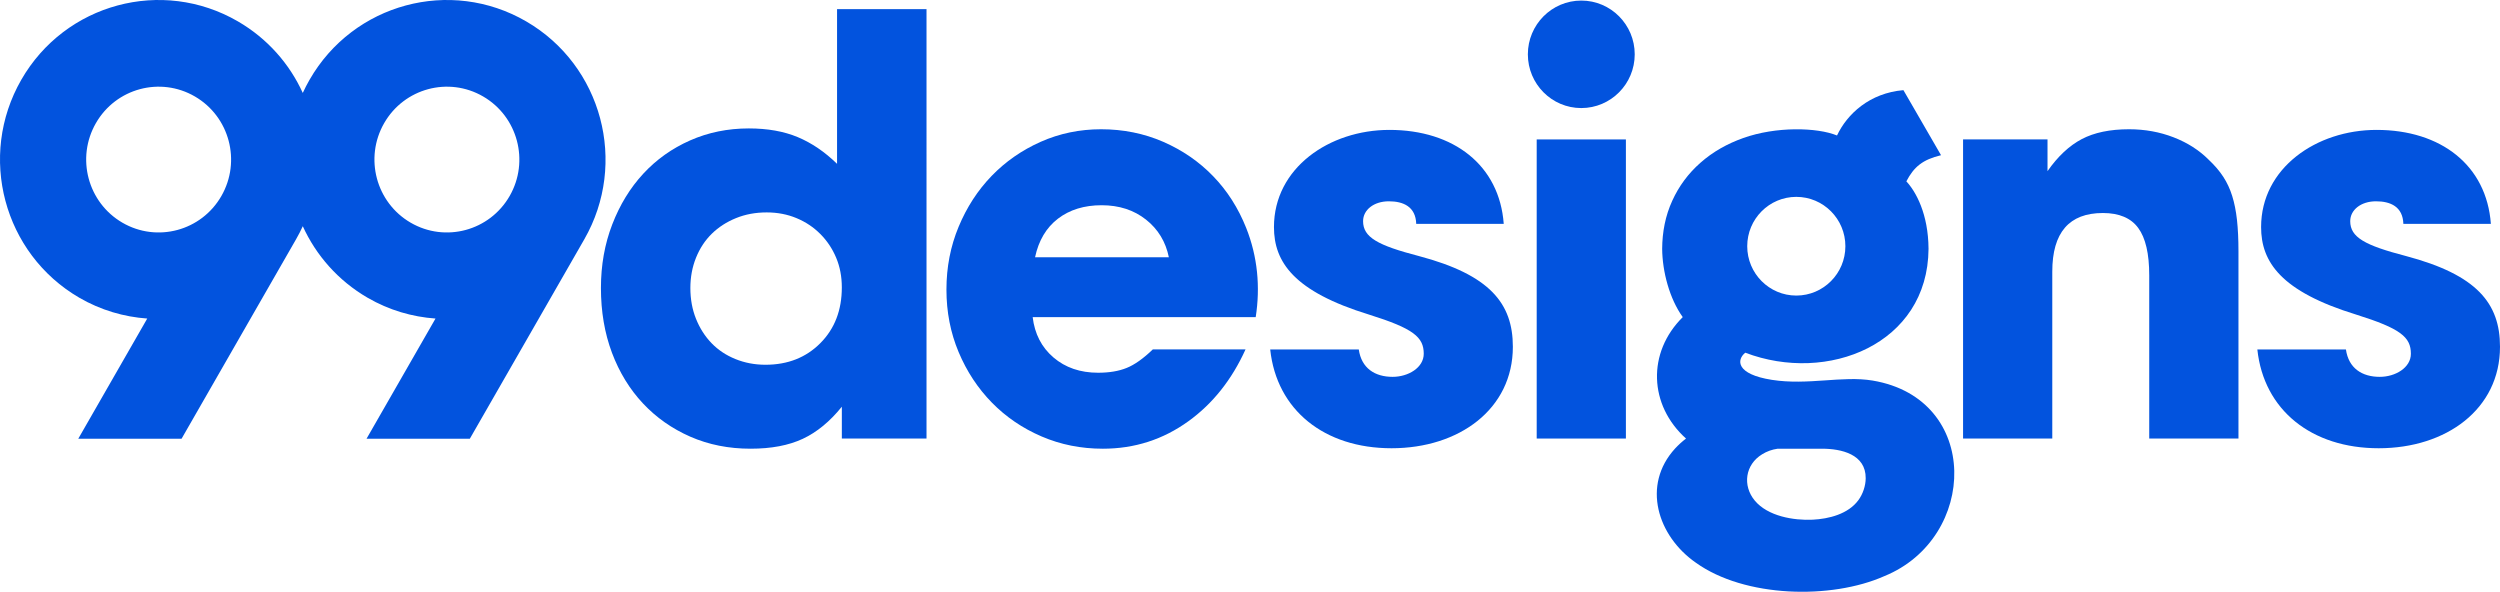 <svg xmlns="http://www.w3.org/2000/svg" xmlns:xlink="http://www.w3.org/1999/xlink" x="0px" y="0px" width="600px" height="142.026px" viewBox="0 0 600 142.026">
  <path fill="#0253de" d="M196.884,82.354c-3.432,3.456-7.823,5.187-13.165,5.187c-2.574,0-4.984-0.457-7.226-1.371 c-2.242-0.909-4.147-2.179-5.724-3.815c-1.573-1.629-2.813-3.57-3.722-5.825c-0.908-2.259-1.358-4.729-1.358-7.412 c0-2.593,0.45-5.018,1.358-7.272c0.909-2.254,2.17-4.171,3.794-5.757c1.619-1.582,3.554-2.83,5.795-3.74 c2.242-0.914,4.698-1.371,7.369-1.371c2.574,0,4.963,0.457,7.158,1.371c2.191,0.91,4.101,2.183,5.72,3.816 c1.624,1.625,2.89,3.524,3.793,5.681c0.909,2.162,1.363,4.535,1.363,7.125C202.041,74.442,200.32,78.905,196.884,82.354z M200.893,2.19v37.131c-2.957-2.885-6.103-5.017-9.442-6.414c-3.339-1.392-7.255-2.085-11.738-2.085 c-5.056,0-9.753,0.965-14.094,2.881c-4.344,1.921-8.083,4.582-11.238,7.992c-3.146,3.401-5.623,7.458-7.44,12.162 c-1.812,4.7-2.717,9.786-2.717,15.259c0,5.66,0.883,10.843,2.646,15.547c1.767,4.696,4.248,8.749,7.444,12.158 c3.196,3.41,6.99,6.066,11.377,7.991c4.391,1.921,9.207,2.877,14.451,2.877c4.963,0,9.135-0.787,12.525-2.373 c3.386-1.582,6.51-4.15,9.375-7.704v7.632h20.323V2.19H200.893z"/>
  <path fill="#0253de" d="M126.292,5.138C108.084-5.438,84.8,0.836,74.29,19.15c-0.595,1.036-1.136,2.089-1.625,3.154 c-3.176-6.966-8.457-13.043-15.557-17.166C38.901-5.438,15.618,0.836,5.107,19.15C-5.407,37.467,0.834,60.883,19.042,71.459 c5.161,2.995,10.729,4.595,16.297,4.992l-16.558,28.852H43.57l27.473-47.859c0.595-1.036,1.135-2.088,1.624-3.153 c3.177,6.966,8.458,13.044,15.558,17.168c5.161,2.995,10.729,4.595,16.297,4.992l-16.558,28.852h24.789l27.473-47.859 C150.736,39.13,144.499,15.71,126.292,5.138z M53.134,47.041c-4.803,8.368-15.436,11.232-23.755,6.405 c-8.315-4.831-11.167-15.53-6.363-23.894s15.436-11.232,23.754-6.4C55.085,27.979,57.933,38.677,53.134,47.041z M122.317,47.041 c-4.803,8.368-15.436,11.232-23.755,6.405c-8.315-4.831-11.167-15.53-6.363-23.894c4.803-8.364,15.436-11.232,23.754-6.4 C124.268,27.979,127.116,38.677,122.317,47.041z"/>
  <path fill="#0253de" d="M248.411,61.749c0.858-4.023,2.692-7.112,5.497-9.265c2.805-2.149,6.305-3.228,10.494-3.228 c4.185,0,7.73,1.151,10.632,3.448c2.902,2.292,4.731,5.309,5.493,9.045H248.411z M299.088,54.709 c-1.906-4.78-4.542-8.922-7.928-12.416c-3.373-3.495-7.369-6.244-11.987-8.258c-4.614-2.005-9.589-3.012-14.918-3.012 c-5.139,0-9.968,1.007-14.489,3.012c-4.518,2.014-8.441,4.738-11.772,8.186c-3.335,3.444-5.972,7.513-7.924,12.205 c-1.952,4.691-2.923,9.713-2.923,15.077c0,5.355,0.971,10.356,2.923,14.997c1.952,4.649,4.618,8.689,7.991,12.137 c3.381,3.444,7.356,6.151,11.919,8.11c4.567,1.963,9.472,2.944,14.704,2.944c7.617,0,14.464-2.204,20.554-6.608 c5.829-4.209,10.393-9.949,13.69-17.222h-22.253c-2.284,2.2-4.374,3.681-6.279,4.446c-1.901,0.77-4.185,1.15-6.851,1.15 c-4.282,0-7.856-1.223-10.708-3.663c-2.856-2.441-4.521-5.674-4.993-9.688h53.528C302.498,68.86,301.83,61.604,299.088,54.709z"/>
  <path fill="#0253de" d="M360.896,53.723c-1.03-14.044-11.982-22.548-27.443-22.548c-14.431,0-27.702,9.148-27.702,23.321 c0,8.375,4.768,15.461,22.806,21.002c10.694,3.35,13.142,5.411,13.142,9.405c0,3.35-3.736,5.54-7.473,5.54 c-4.252,0-7.473-2.062-8.117-6.57h-21.259c1.546,14.559,13.013,23.707,29.118,23.707c16.234,0,29.119-9.405,29.119-24.352 c0-10.437-5.54-17.266-22.548-21.774c-9.921-2.577-13.399-4.51-13.399-8.375c0-2.706,2.576-4.767,6.185-4.767 c3.479,0,6.441,1.289,6.57,5.412H360.896z"/>
  <path fill="#0253de" d="M379.509,25.935c7.083,0,12.823-5.779,12.823-12.899c0-7.12-5.74-12.898-12.823-12.898 s-12.823,5.779-12.823,12.898C366.686,20.156,372.426,25.935,379.509,25.935z"/>
  <rect fill="#0253de" x="368.807" y="33.464" width="21.408" height="71.787"/>
  <path fill="#0253de" d="M431.111,47.247c6.506,0,11.78,5.305,11.78,11.845c0,6.54-5.274,11.844-11.78,11.844 c-6.502,0-11.776-5.305-11.776-11.844C419.335,52.547,424.609,47.247,431.111,47.247z M446.017,120.035 c-2.447,3.338-7.091,4.505-10.973,4.691c-4.563,0.22-10.775-0.829-13.896-4.582c-3.003-3.612-2.301-8.638,1.758-11.113 c1.152-0.715,2.385-1.146,3.723-1.341h10.641c4.647,0,10.536,1.315,10.498,7.086C447.758,116.596,447.094,118.567,446.017,120.035z M425.256,91.165c-8.682-1.357-8.491-4.83-6.388-6.518c19.733,7.521,43.829-2.026,43.98-24.917 c-0.049-8.387-3.027-13.737-5.321-16.205c1.807-3.466,3.878-5.205,8.321-6.277l-9.028-15.613 c-8.137,0.701-13.493,5.719-15.937,10.879c-4.805-1.963-14.655-2.194-22.508,0.615c-3.772,1.341-7.26,3.266-10.271,5.935 c-2.886,2.534-5.148,5.576-6.746,9.083c-1.683,3.651-2.41,7.56-2.436,11.574c0.046,5.458,1.754,11.956,4.938,16.385 c-8.601,8.52-8.13,21.156,0.787,29.147c-0.942,0.715-1.817,1.522-2.621,2.386c-8.05,8.791-4.243,21.009,5.006,27.426 c11.691,8.377,32.447,8.872,45.213,3.203c22.434-9.13,23.25-42.555-2.806-46.933C442.189,90.117,433.938,92.523,425.256,91.165z"/>
  <path fill="#0253de" d="M471.136,105.249h21.412V65.191c0-9.379,4.046-14.067,12.139-14.067c3.898,0,6.729,1.193,8.487,3.587 c1.762,2.391,2.641,6.177,2.641,11.342v39.195h21.417V60.313c0-2.872-0.122-5.385-0.357-7.542c-0.24-2.149-0.623-4.07-1.148-5.741 c-0.521-1.675-1.232-3.207-2.137-4.594c-0.904-1.388-2.069-2.754-3.495-4.091c-2.284-2.297-5.089-4.091-8.424-5.386 c-3.327-1.29-6.898-1.938-10.704-1.938c-4.567,0-8.354,0.791-11.352,2.365c-2.995,1.583-5.732,4.142-8.21,7.687v-7.611h-20.269 V105.249z"/>
  <path fill="#0253de" d="M597.81,53.723c-1.03-14.044-11.982-22.548-27.443-22.548c-14.431,0-27.702,9.148-27.702,23.321 c0,8.375,4.768,15.461,22.806,21.002c10.694,3.35,13.142,5.411,13.142,9.405c0,3.35-3.736,5.54-7.473,5.54 c-4.252,0-7.473-2.062-8.117-6.57h-21.259c1.546,14.559,13.013,23.707,29.118,23.707c16.234,0,29.119-9.405,29.119-24.352 c0-10.437-5.54-17.266-22.548-21.774c-9.921-2.577-13.399-4.51-13.399-8.375c0-2.706,2.576-4.767,6.185-4.767 c3.479,0,6.442,1.289,6.57,5.412H597.81z"/>
</svg>

